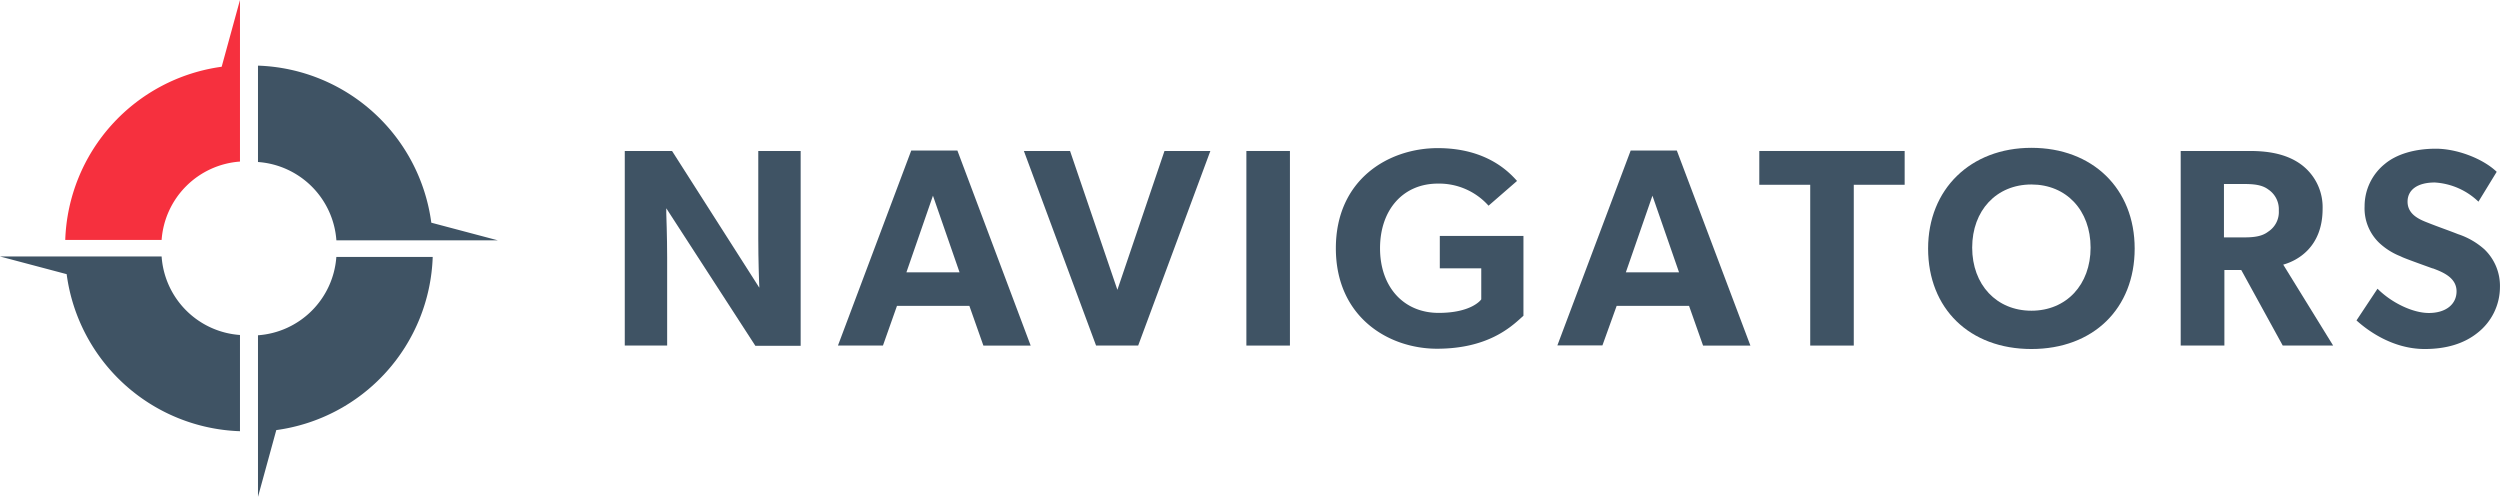 <svg id="Warstwa_1" data-name="Warstwa 1" xmlns="http://www.w3.org/2000/svg" viewBox="0 0 514.95 102.34"><defs><style>.cls-1,.cls-3{fill:#3f5364;}.cls-1,.cls-2{fill-rule:evenodd;}.cls-2{fill:#f6303e;}</style></defs><title>logo</title><path class="cls-1" d="M49.43,69A17.41,17.41,0,0,1,33.29,52.83H0l13.73,3.64a37.27,37.27,0,0,0,35.7,32.35V69" transform="translate(0 0)"/><path class="cls-2" d="M33.29,49.42A17.43,17.43,0,0,1,49.43,33.28V0L45.66,13.75A37.26,37.26,0,0,0,13.44,49.42H33.29" transform="translate(0 0)"/><path class="cls-1" d="M69.29,49.51A17.43,17.43,0,0,0,53.14,33.37V13.52a37.27,37.27,0,0,1,35.7,32.35l13.73,3.64H69.29" transform="translate(0 0)"/><path class="cls-1" d="M89.13,52.92A37.26,37.26,0,0,1,56.91,88.59l-3.77,13.75V69.06A17.42,17.42,0,0,0,69.28,52.92H89.13" transform="translate(0 0)"/><path class="cls-3" d="M156.37,59.21,138.43,31.1h-9.74V71.18h8.73V53.09c0-4.25-.18-9.14-.18-9.19l0-1,18.35,28.33h9.33V31.1h-8.73V49.25c0,4.25.17,8.84.17,8.89l.05,1.07" transform="translate(0 0)"/><path class="cls-3" d="M187.7,31,172.6,71.18h9.27L184.76,63h14.91l2.89,8.19h9.74L197.2,31h-9.5m-1,25.1,5.47-15.79,5.48,15.79Z" transform="translate(0 0)"/><polyline class="cls-3" points="210.9 31.1 225.77 71.18 234.44 71.18 249.31 31.1 239.86 31.1 230.16 59.7 220.41 31.1 210.9 31.1"/><rect class="cls-3" x="256.73" y="31.1" width="8.97" height="40.08"/><path class="cls-3" d="M305.11,61.66l-.06.08c-.08.11-2.05,2.71-8.72,2.71-7.22,0-12.07-5.35-12.07-13.31s4.78-13.32,11.9-13.32a13.63,13.63,0,0,1,10.45,4.55l5.87-5.1c-1.54-1.71-6.16-6.76-16.32-6.76s-21,6.46-21,20.63S286,71.83,296,71.83c10.34,0,15.14-4.38,17.44-6.47l.36-.32V48.6H296.57v6.67h8.54v6.39" transform="translate(0 0)"/><path class="cls-3" d="M335.89,31l-15.1,40.14h9.28L333,63h14.91l2.89,8.19h9.75L345.39,31h-9.5m-1,25.1,5.48-15.79,5.48,15.79Z" transform="translate(0 0)"/><polyline class="cls-3" points="372.87 71.18 381.84 71.18 381.84 38.06 392.32 38.06 392.32 31.1 362.38 31.1 362.38 38.06 372.87 38.06 372.87 71.18"/><path class="cls-3" d="M397.15,51.2c0,12.37,8.55,20.69,21.28,20.69S439.7,63.57,439.7,51.2,431,30.45,418.43,30.45,397.15,39,397.15,51.2M430.62,51c0,7.66-5,13-12.19,13s-12.2-5.35-12.2-13,5-13,12.2-13S430.62,43.33,430.62,51Z" transform="translate(0 0)"/><path class="cls-3" d="M470.66,54.4c2.33-.73,7.75-3.31,7.75-11.39a10.93,10.93,0,0,0-4.36-9.08C471.46,32,468,31.1,463.5,31.1H449.18V71.18h9V55.62h3.47l.09.15,8.46,15.41h10.38L470.3,54.51l.36-.11m-3.46-6.68c-1.29,1-3,1.18-5.06,1.18h-4.05v-11h4.05c2.21,0,3.83.19,5.07,1.12a4.9,4.9,0,0,1,2.18,4.36A4.82,4.82,0,0,1,467.2,47.72Z" transform="translate(0 0)"/><path class="cls-3" d="M511.85,51.46a15.36,15.36,0,0,0-5.55-3.23c-.65-.26-1.71-.66-2.83-1.07s-2.35-.87-3.25-1.23c-1.71-.66-4.31-1.67-4.31-4.39,0-2.47,2.09-3.95,5.6-3.95a14.18,14.18,0,0,1,9,3.95l3.76-6.15c-2.85-2.73-8.19-4.76-12.54-4.76s-8.12,1.12-10.54,3.17a11.17,11.17,0,0,0-4.13,8.68,9.84,9.84,0,0,0,3.09,7.62,13.76,13.76,0,0,0,4.26,2.67l.49.23c1,.42,2.85,1.09,4.51,1.69l1.66.6.08,0C503,56,506,57.11,506,60c0,2.71-2.24,4.47-5.71,4.47-3.27,0-7.65-2.07-10.57-5L485.39,66c2.09,1.9,7.29,5.89,14.06,5.89,4.44,0,8.09-1.11,10.83-3.3h0a12,12,0,0,0,4.66-9.5,10.42,10.42,0,0,0-3.1-7.63" transform="translate(0 0)"/></svg>